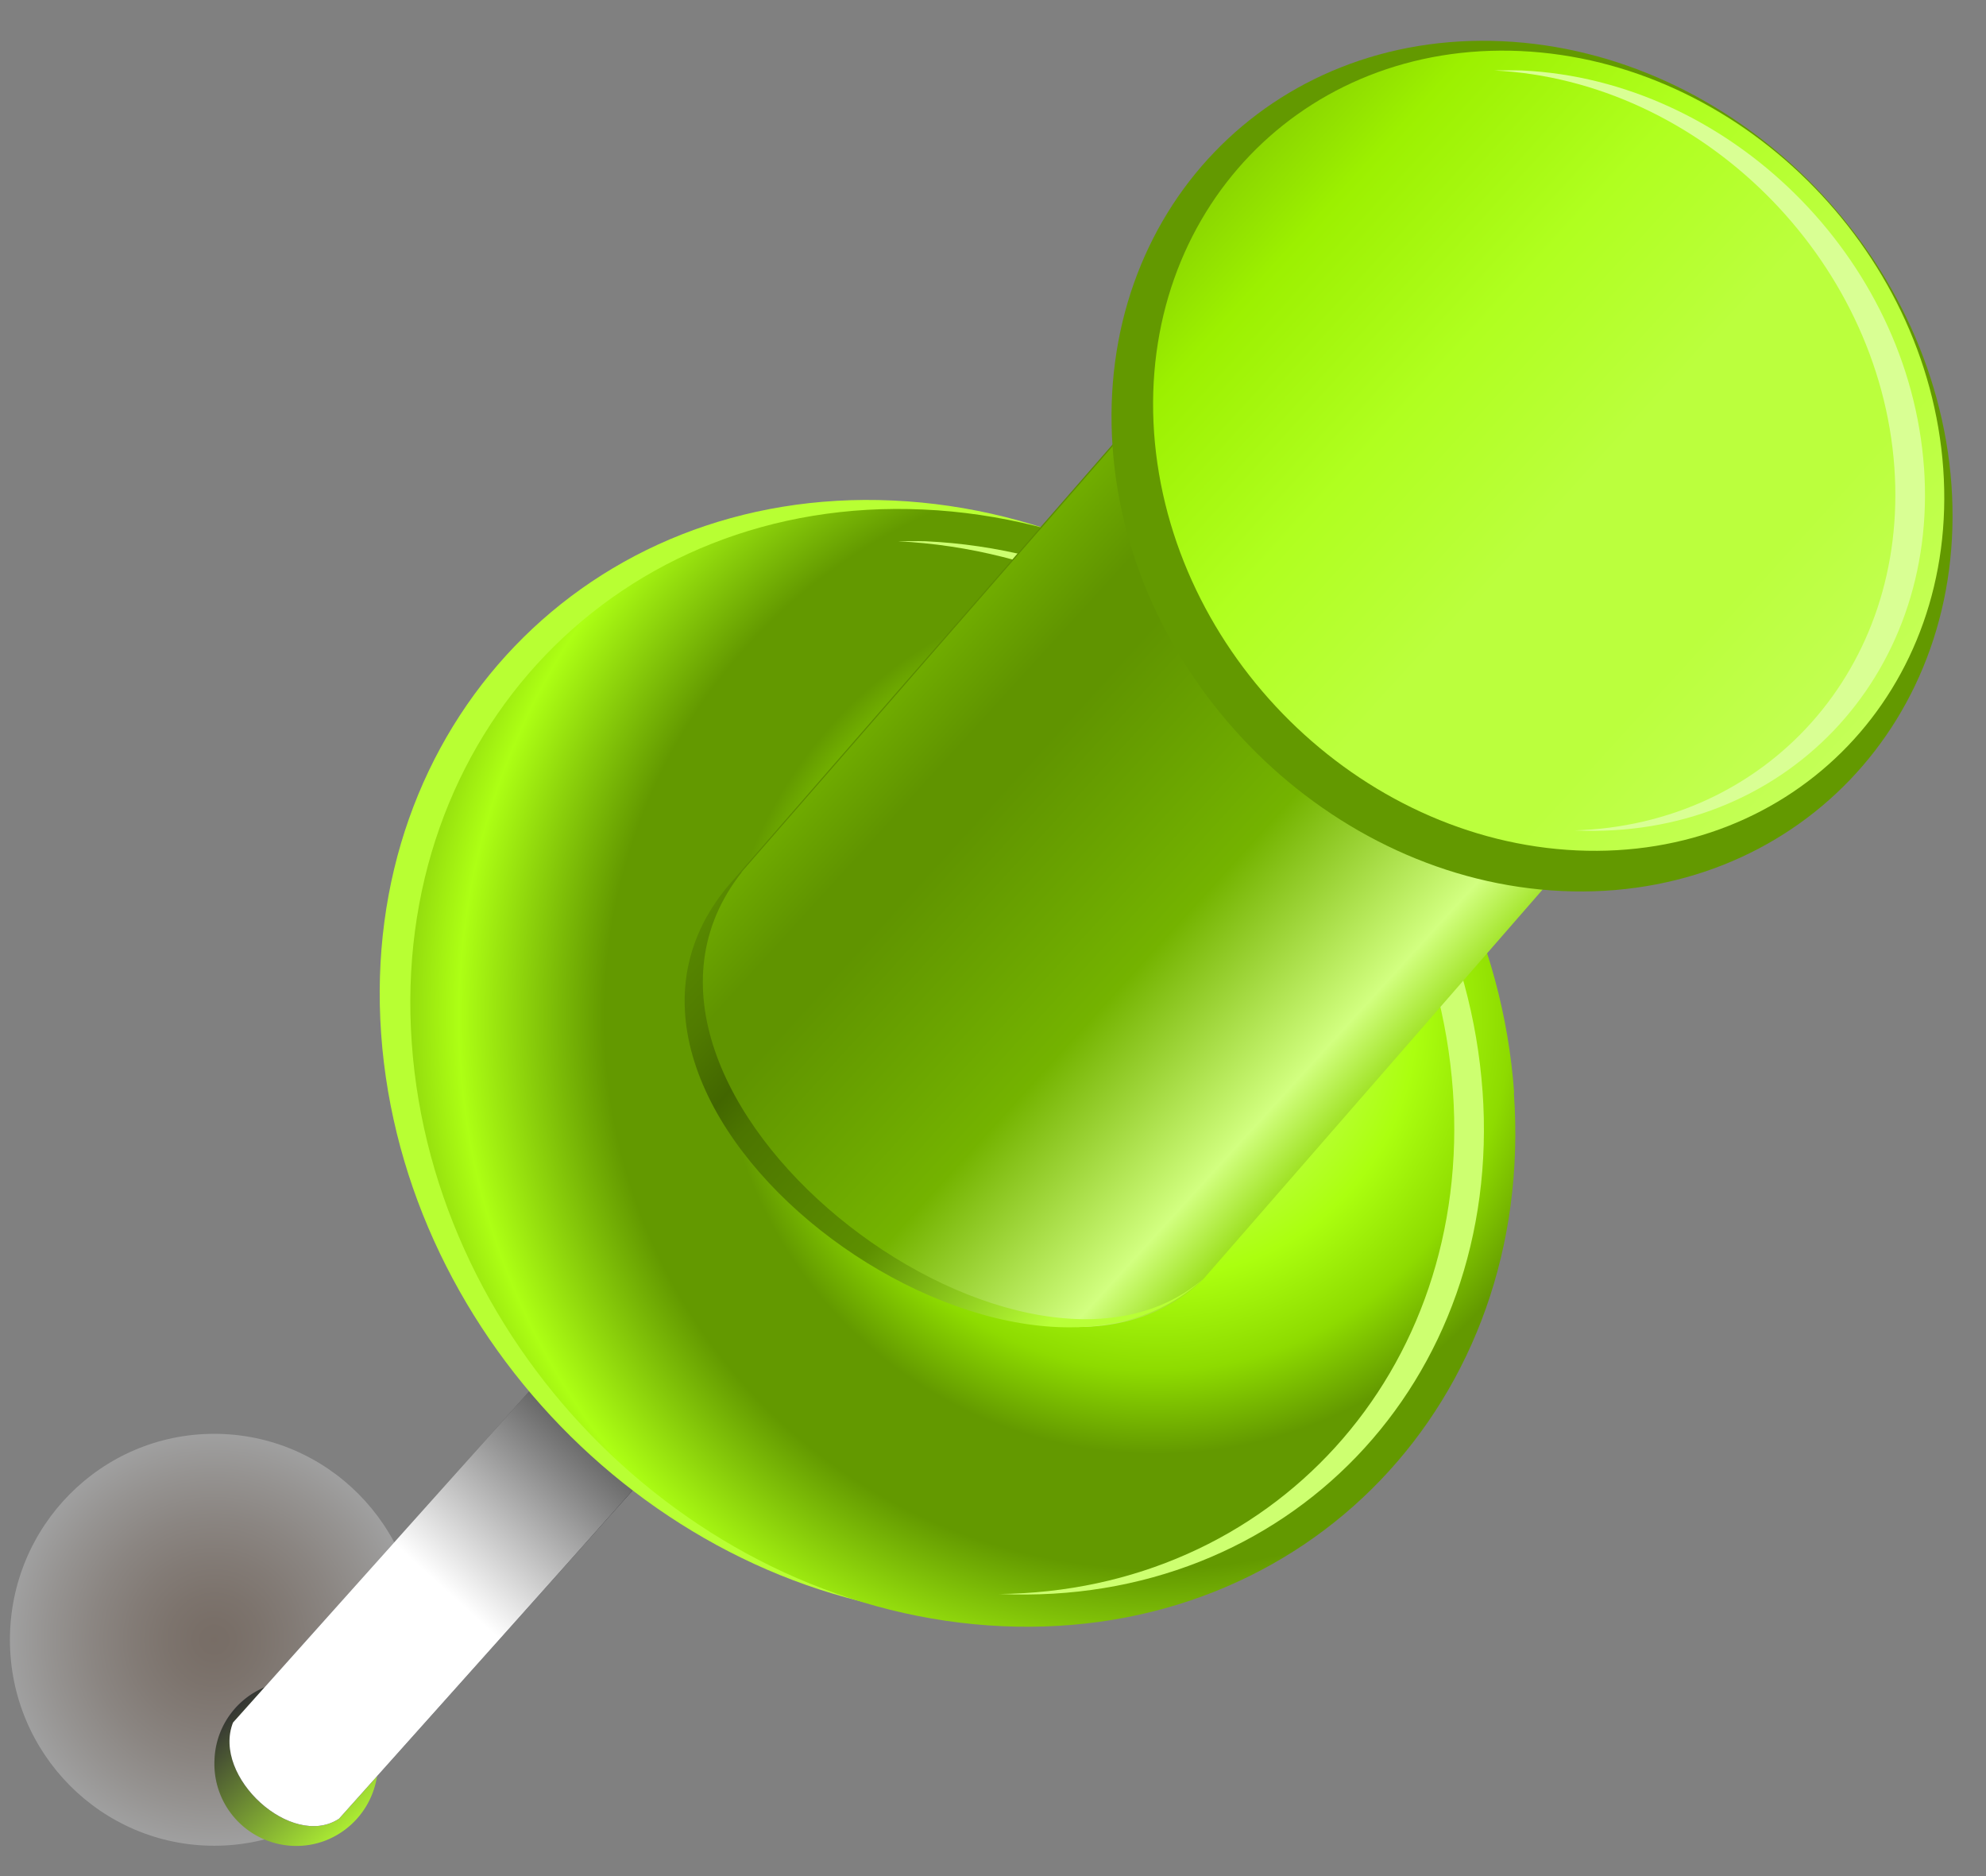 <svg xmlns="http://www.w3.org/2000/svg" width="36" height="34" fill="none"><rect width="100%" height="100%" fill="#808080" stroke="none"/><path fill="url(#a)" d="M7.587 29.718c0 2.06-1.659 3.732-3.704 3.732S.18 31.78.18 29.718s1.658-3.733 3.703-3.733 3.704 1.672 3.704 3.733z" opacity=".25" style="mix-blend-mode:multiply"/><path fill="url(#b)" d="M6.846 32.023a1.488 1.488 0 0 0-1.412-1.558 1.48 1.48 0 0 0-1.546 1.429 1.486 1.486 0 0 0 1.417 1.558c.816.037 1.509-.6 1.546-1.429h-.005z"/><path fill="url(#c)" d="M15.464 22.542 6.146 32.96c-.854.563-2.308-.757-1.922-1.742L13.542 20.8l1.916 1.742h.006z"/><path fill="url(#d)" d="M15.464 22.542 6.146 32.96c-.854.563-2.308-.757-1.922-1.742L13.542 20.8l1.916 1.742h.006z" style="mix-blend-mode:multiply"/><path fill="#B8FF33" d="M26.892 19.641c.392 5.588-3.757 9.921-9.275 9.673-5.518-.25-10.31-4.983-10.708-10.576-.397-5.588 3.757-9.921 9.275-9.667 5.518.249 10.311 4.982 10.708 10.57z"/><path fill="url(#e)" d="M27.442 19.805c.397 5.587-3.758 9.915-9.275 9.666-5.518-.249-10.311-4.982-10.703-10.57-.397-5.588 3.757-9.921 9.275-9.667 5.518.25 10.31 4.982 10.708 10.57h-.005z"/><path fill="#CDFF70" d="M26.874 19.779c-.375-5.27-4.895-9.732-10.096-9.97-.172-.005-.338 0-.505 0 5.19.254 9.689 4.706 10.064 9.964.36 5.096-3.295 9.072-8.239 9.115h.033c5.2.233 9.119-3.846 8.743-9.115v.006z"/><path fill="url(#f)" d="M32.374 11.058 21.822 23.17c-3.237 3.229-11.723-3.181-8.524-7.222L23.851 3.836l8.523 7.222z"/><path fill="url(#g)" d="m13.44 15.807 10.424-11.96-.016-.017-10.552 12.112c-3.672 4.079 5.04 10.451 8.512 7.238-3.343 2.867-11.502-3.397-8.362-7.373h-.005z"/><path fill="#639900" d="M35.374 8.791c.3 4.252-2.86 7.546-7.058 7.357-4.197-.19-7.847-3.792-8.148-8.044-.3-4.252 2.861-7.546 7.059-7.357 4.197.19 7.841 3.792 8.147 8.044z"/><path fill="url(#h)" d="M35.225 8.493c.284 4.003-2.69 7.098-6.64 6.919-3.95-.179-7.38-3.565-7.665-7.568-.279-3.998 2.69-7.097 6.64-6.919 3.95.179 7.38 3.565 7.665 7.568z"/><path fill="#D9FF94" d="M34.876 8.477c-.269-3.808-3.532-7.027-7.29-7.2-.171-.006-.338 0-.504 0 3.741.184 6.989 3.402 7.257 7.194.258 3.636-2.308 6.476-5.808 6.579h.033c3.757.167 6.585-2.776 6.312-6.584v.01z"/><defs><linearGradient id="b" x1="4.346" x2="6.597" y1="30.835" y2="33.28" gradientUnits="userSpaceOnUse"><stop stop-color="#333"/><stop offset="1" stop-color="#B8FF33"/></linearGradient><linearGradient id="c" x1="10.302" x2="8.361" y1="27.887" y2="26.152" gradientUnits="userSpaceOnUse"><stop stop-color="#242429"/><stop offset=".26" stop-color="#18181B"/><stop offset=".55" stop-color="#131316"/><stop offset=".78" stop-color="#434343"/><stop offset=".82" stop-color="#474747"/><stop offset=".87" stop-color="#535353"/><stop offset=".91" stop-color="#676767"/><stop offset=".96" stop-color="#848484"/><stop offset="1" stop-color="#242429"/></linearGradient><linearGradient id="d" x1="7.88" x2="12.071" y1="28.643" y2="24.028" gradientUnits="userSpaceOnUse"><stop stop-color="#fff"/><stop offset="1"/></linearGradient><linearGradient id="f" x1="17.331" x2="26.269" y1="10.734" y2="18.885" gradientUnits="userSpaceOnUse"><stop stop-color="#74B300"/><stop offset=".08" stop-color="#6AA300"/><stop offset=".16" stop-color="#609400"/><stop offset=".25" stop-color="#609400"/><stop offset=".58" stop-color="#74B300"/><stop offset=".87" stop-color="#D2FF80"/><stop offset="1" stop-color="#8BD600"/></linearGradient><linearGradient id="g" x1="17.22" x2="25.738" y1="11.107" y2="18.869" gradientUnits="userSpaceOnUse"><stop stop-color="#5D8F00"/><stop offset=".06" stop-color="#568500"/><stop offset=".15" stop-color="#507A00"/><stop offset=".25" stop-color="#426600"/><stop offset=".309" stop-color="#4C7500"/><stop offset=".58" stop-color="#5D8F00"/><stop offset=".87" stop-color="#B9FF38"/><stop offset="1" stop-color="#B8FF33"/></linearGradient><linearGradient id="h" x1="22.489" x2="33.741" y1="3.001" y2="13.258" gradientUnits="userSpaceOnUse"><stop stop-color="#8BD600"/><stop offset=".11" stop-color="#9CF000"/><stop offset=".34" stop-color="#B0FF1F"/><stop offset=".56" stop-color="#BBFF3D"/><stop offset=".78" stop-color="#BBFF3D"/><stop offset="1" stop-color="#C4FF57"/></linearGradient><radialGradient id="a" cx="0" cy="0" r="1" gradientTransform="matrix(3.704 0 0 3.733 3.883 29.718)" gradientUnits="userSpaceOnUse"><stop stop-color="#5E3518"/><stop offset=".09" stop-color="#633B1F"/><stop offset=".23" stop-color="#724E34"/><stop offset=".4" stop-color="#8A6C57"/><stop offset=".6" stop-color="#AB9687"/><stop offset=".81" stop-color="#D5CBC3"/><stop offset="1" stop-color="#fff"/></radialGradient><radialGradient id="e" cx="0" cy="0" r="1" gradientTransform="matrix(18.864 .853 -.86 19.011 20.963 18.44)" gradientUnits="userSpaceOnUse"><stop stop-color="#C4FF57"/><stop offset=".08" stop-color="#C0FF4D"/><stop offset=".17" stop-color="#BBFF3D"/><stop offset=".25" stop-color="#ABFF0F"/><stop offset=".34" stop-color="#8EDB00"/><stop offset=".42" stop-color="#639900"/><stop offset=".53" stop-color="#639900"/><stop offset=".67" stop-color="#ADFF14"/><stop offset=".83" stop-color="#598A00"/></radialGradient></defs></svg>